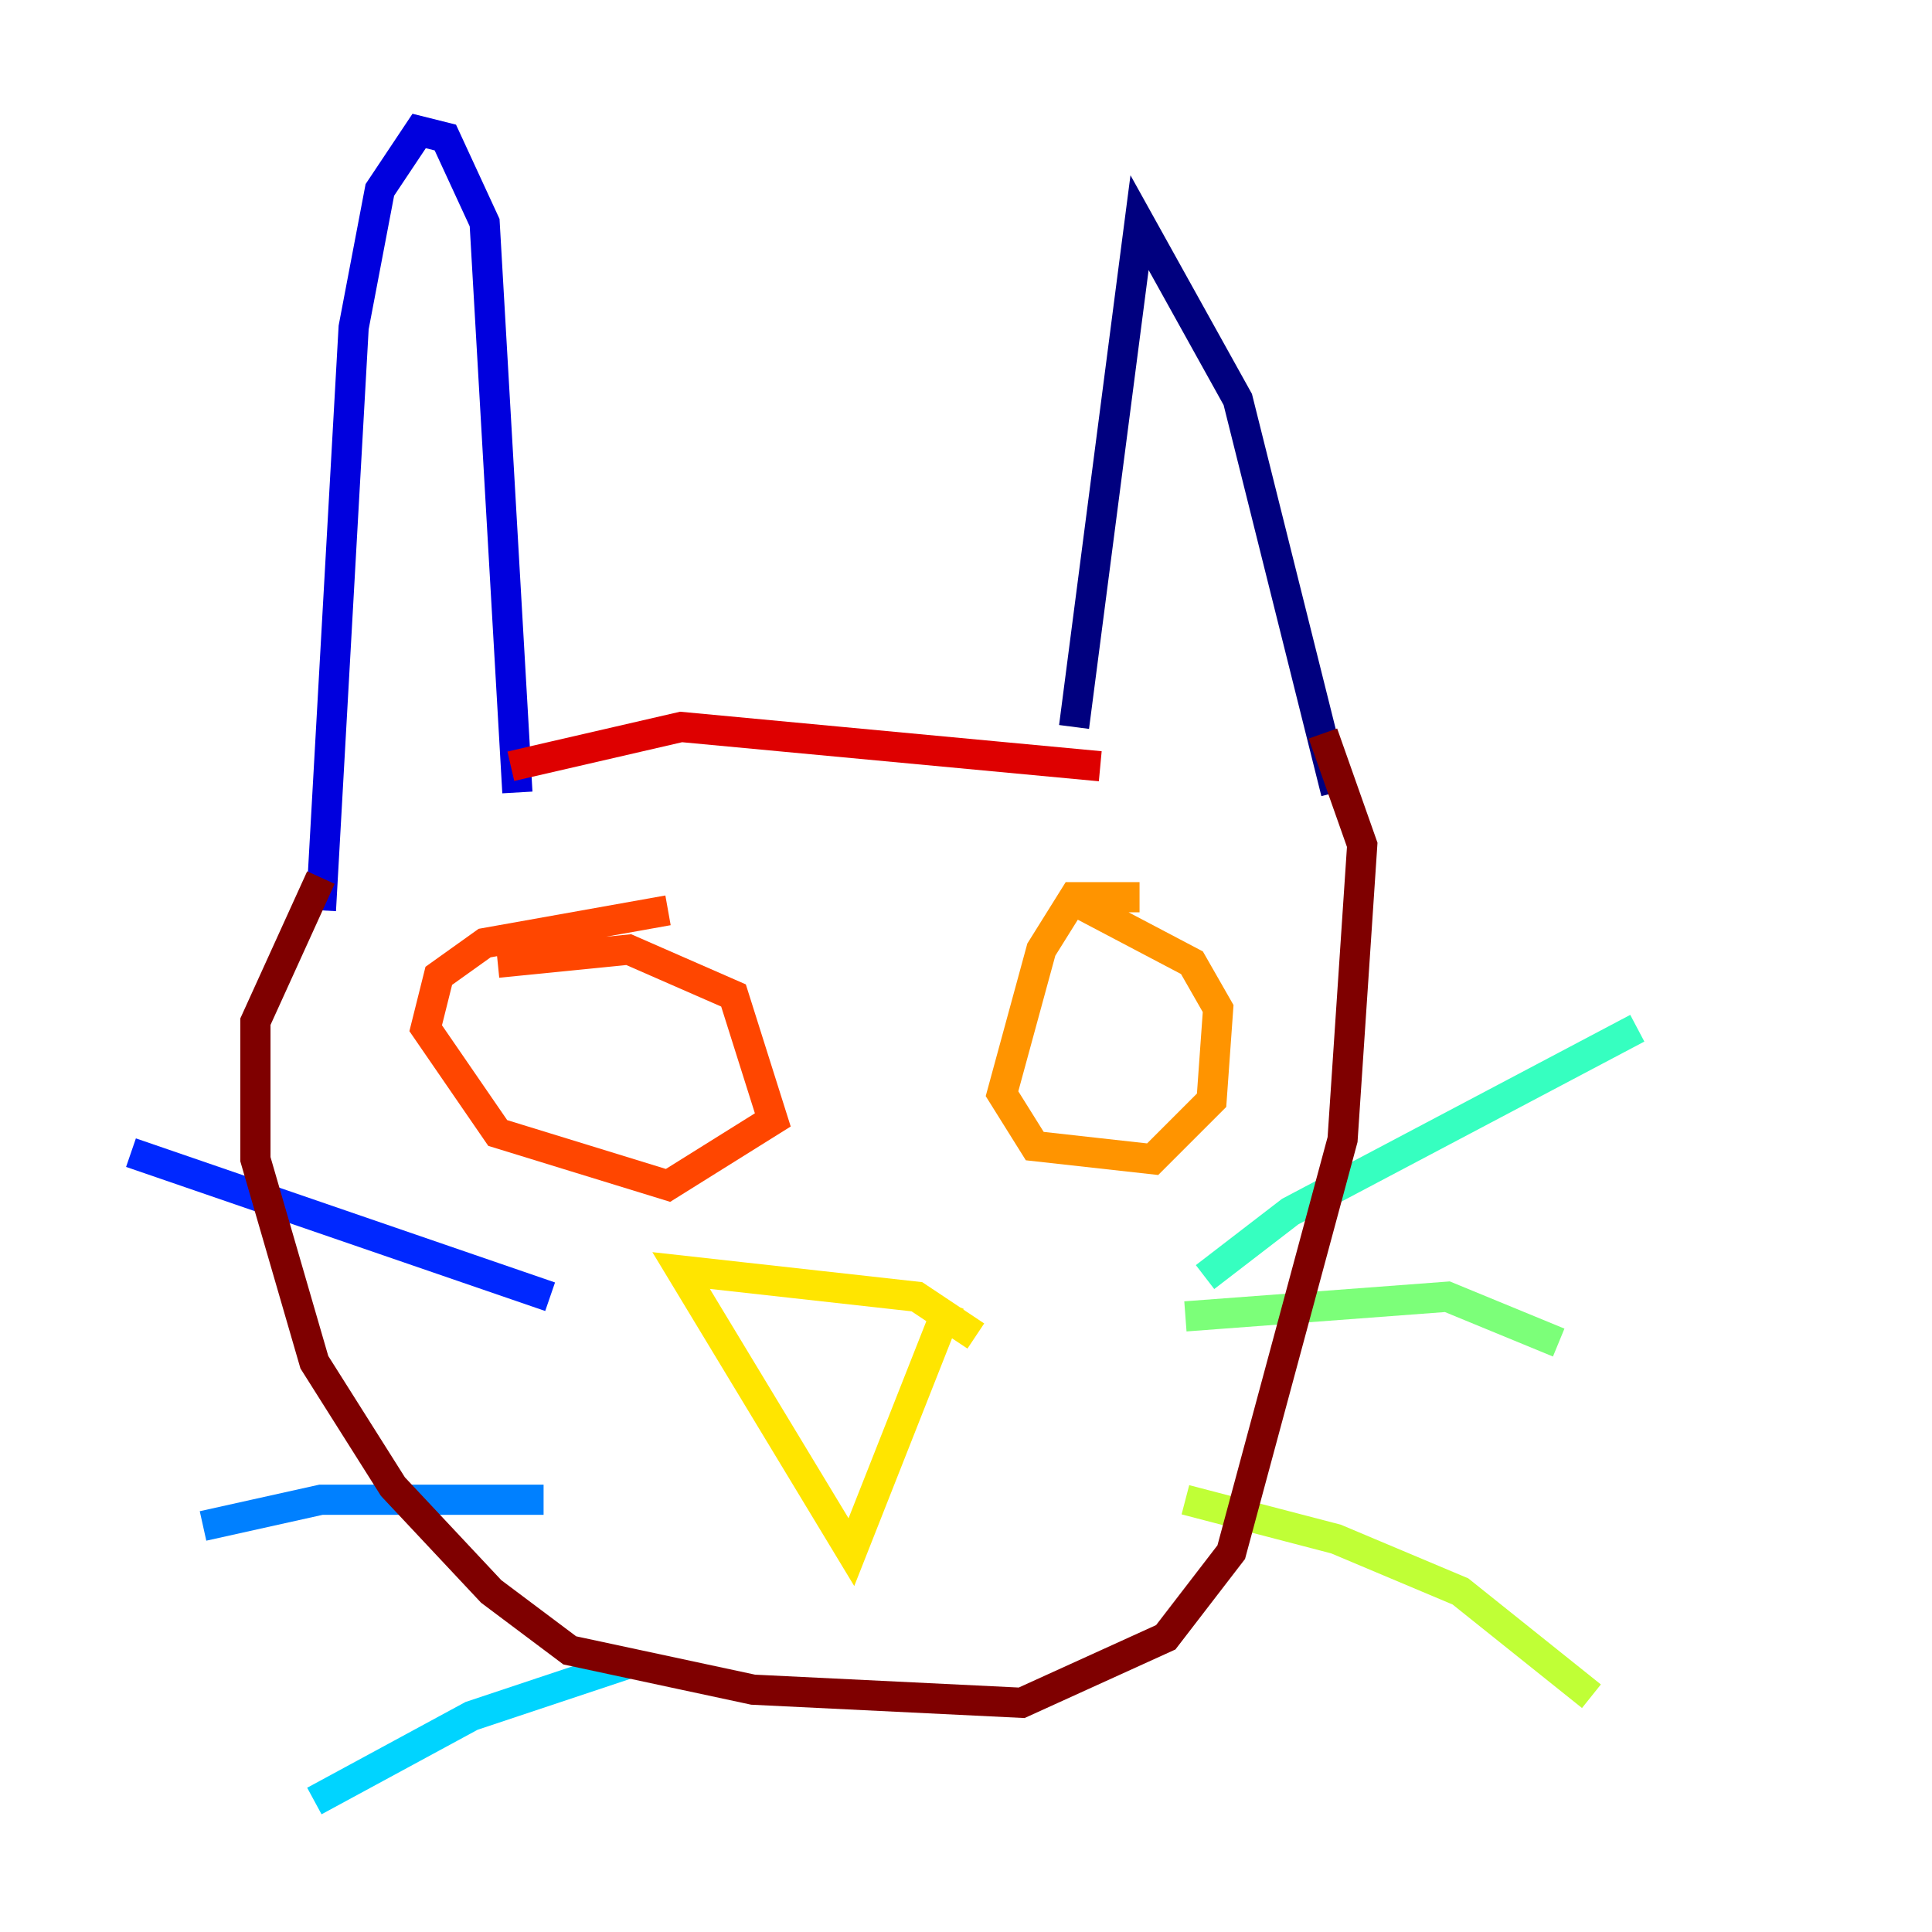 <?xml version="1.0" encoding="utf-8" ?>
<svg baseProfile="tiny" height="128" version="1.2" viewBox="0,0,128,128" width="128" xmlns="http://www.w3.org/2000/svg" xmlns:ev="http://www.w3.org/2001/xml-events" xmlns:xlink="http://www.w3.org/1999/xlink"><defs /><polyline fill="none" points="88.515,52.502 82.007,26.468 75.498,14.752 71.159,48.163" stroke="#00007f" stroke-width="2" /><polyline fill="none" points="34.278,52.502 32.108,14.752 29.505,9.112 27.77,8.678 25.166,12.583 23.43,21.695 21.261,60.312" stroke="#0000de" stroke-width="2" /><polyline fill="none" points="36.447,85.912 8.678,76.366" stroke="#0028ff" stroke-width="2" /><polyline fill="none" points="36.014,99.363 21.261,99.363 13.451,101.098" stroke="#0080ff" stroke-width="2" /><polyline fill="none" points="41.654,110.21 31.241,113.681 20.827,119.322" stroke="#00d4ff" stroke-width="2" /><polyline fill="none" points="79.837,84.61 85.478,80.271 108.475,68.122" stroke="#36ffc0" stroke-width="2" /><polyline fill="none" points="78.536,87.214 95.891,85.912 103.268,88.949" stroke="#7cff79" stroke-width="2" /><polyline fill="none" points="78.536,99.363 88.515,101.966 96.759,105.437 105.437,112.38" stroke="#c0ff36" stroke-width="2" /><polyline fill="none" points="64.651,88.515 60.746,85.912 45.125,84.176 56.407,102.834 62.915,86.346" stroke="#ffe500" stroke-width="2" /><polyline fill="none" points="75.498,59.444 71.159,59.444 68.99,62.915 66.386,72.461 68.556,75.932 76.366,76.8 80.271,72.895 80.705,66.82 78.969,63.783 70.725,59.444" stroke="#ff9400" stroke-width="2" /><polyline fill="none" points="44.258,60.312 32.108,62.481 29.071,64.651 28.203,68.122 32.976,75.064 44.258,78.536 51.2,74.197 48.597,65.953 41.654,62.915 32.976,63.783" stroke="#ff4600" stroke-width="2" /><polyline fill="none" points="72.895,50.766 45.125,48.163 33.844,50.766" stroke="#de0000" stroke-width="2" /><polyline fill="none" points="21.261,58.142 16.922,67.688 16.922,76.8 20.827,90.251 26.034,98.495 32.542,105.437 37.749,109.342 49.898,111.946 67.688,112.814 77.234,108.475 81.573,102.834 88.949,75.498 90.251,55.973 87.647,48.597" stroke="#7f0000" stroke-width="2" /></svg>